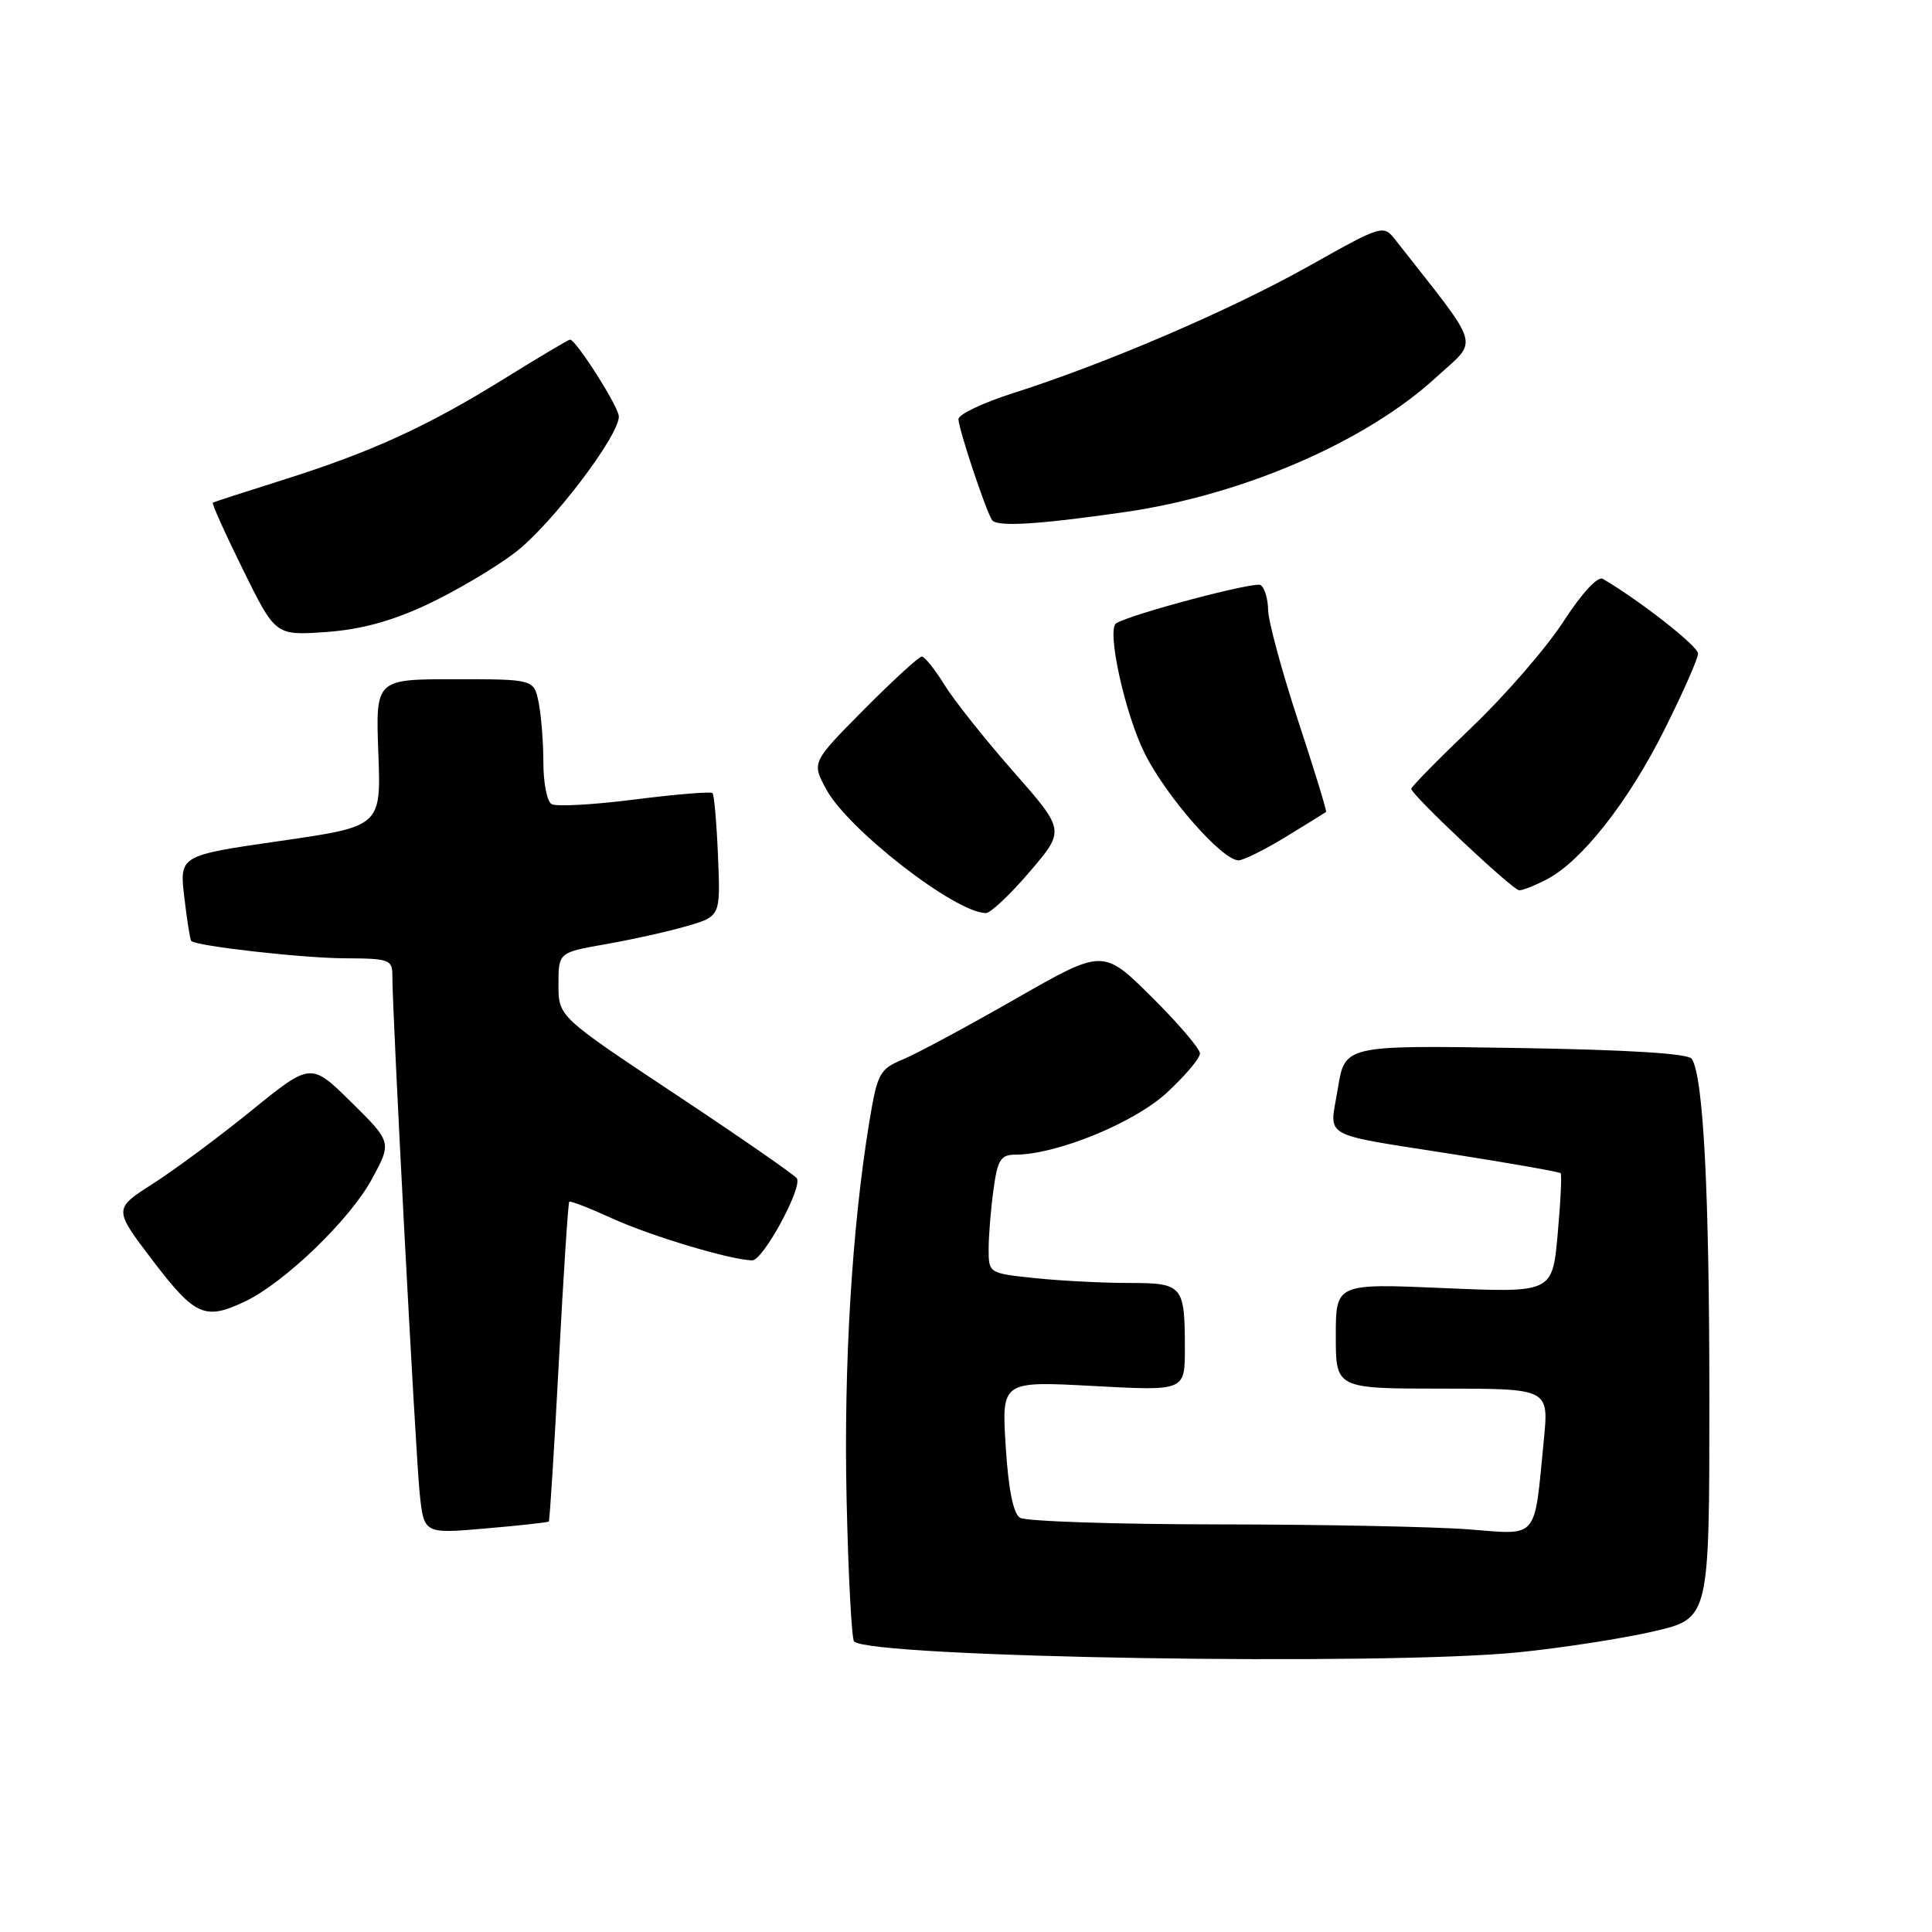 <?xml version="1.0" encoding="UTF-8" standalone="no"?>
<!DOCTYPE svg PUBLIC "-//W3C//DTD SVG 1.1//EN" "http://www.w3.org/Graphics/SVG/1.1/DTD/svg11.dtd" >
<svg xmlns="http://www.w3.org/2000/svg" xmlns:xlink="http://www.w3.org/1999/xlink" version="1.1" viewBox="0 0 256 256">
 <g >
 <path fill="currentColor"
d=" M 201.21 218.94 C 207.02 218.35 215.09 217.10 219.14 216.16 C 226.50 214.45 226.50 214.45 226.50 185.47 C 226.50 158.05 225.72 142.76 224.18 140.31 C 223.73 139.59 215.78 139.10 200.85 138.86 C 178.20 138.50 178.20 138.50 177.27 144.24 C 176.18 151.00 174.56 150.10 192.99 153.01 C 200.40 154.18 206.61 155.28 206.79 155.45 C 206.96 155.63 206.79 159.26 206.40 163.53 C 205.70 171.30 205.70 171.30 191.35 170.68 C 177.00 170.06 177.00 170.06 177.00 177.03 C 177.00 184.00 177.00 184.00 191.12 184.00 C 205.23 184.00 205.23 184.00 204.57 190.75 C 203.26 204.21 203.96 203.37 194.64 202.65 C 190.16 202.30 175.25 202.00 161.50 201.99 C 147.75 201.98 135.89 201.58 135.15 201.11 C 134.26 200.55 133.61 197.29 133.26 191.63 C 132.72 183.00 132.72 183.00 144.86 183.65 C 157.00 184.31 157.00 184.31 157.00 178.74 C 157.00 170.29 156.75 170.00 149.54 170.00 C 146.10 170.00 140.53 169.71 137.15 169.36 C 131.02 168.72 131.00 168.70 131.00 165.50 C 131.00 163.73 131.29 160.19 131.64 157.64 C 132.18 153.68 132.60 153.00 134.53 153.00 C 139.98 153.00 150.26 148.80 154.60 144.80 C 157.02 142.57 159.00 140.23 159.00 139.59 C 159.00 138.96 156.11 135.58 152.58 132.08 C 146.16 125.72 146.16 125.72 134.59 132.34 C 128.23 135.98 121.52 139.59 119.68 140.36 C 116.54 141.67 116.26 142.20 115.19 148.65 C 112.89 162.62 111.78 180.97 112.18 198.71 C 112.40 208.73 112.85 217.18 113.17 217.50 C 115.31 219.64 183.21 220.75 201.21 218.94 Z  M 72.72 201.61 C 72.84 201.49 73.44 191.97 74.05 180.45 C 74.66 168.93 75.28 159.38 75.43 159.24 C 75.58 159.09 78.13 160.08 81.10 161.44 C 86.24 163.79 96.98 167.00 99.69 167.00 C 101.12 167.00 106.35 157.37 105.59 156.14 C 105.32 155.71 98.11 150.71 89.55 145.03 C 74.00 134.71 74.00 134.71 74.00 130.46 C 74.00 126.21 74.00 126.21 80.25 125.11 C 83.69 124.51 88.52 123.44 90.98 122.72 C 95.47 121.42 95.47 121.42 95.14 113.46 C 94.96 109.08 94.63 105.31 94.41 105.09 C 94.19 104.86 89.54 105.25 84.08 105.94 C 78.61 106.64 73.66 106.91 73.07 106.54 C 72.48 106.18 72.00 103.71 72.00 101.07 C 72.00 98.42 71.72 94.84 71.38 93.12 C 70.75 90.00 70.75 90.00 60.26 90.00 C 49.77 90.00 49.77 90.00 50.13 99.75 C 50.50 109.50 50.50 109.50 37.13 111.43 C 23.77 113.36 23.77 113.36 24.42 118.88 C 24.77 121.91 25.19 124.52 25.34 124.68 C 26.04 125.37 40.12 126.96 45.75 126.98 C 51.56 127.00 52.00 127.16 51.99 129.25 C 51.96 133.87 55.07 192.71 55.61 197.87 C 56.17 203.24 56.17 203.24 64.34 202.53 C 68.83 202.14 72.60 201.73 72.72 201.61 Z  M 32.45 172.46 C 37.67 169.98 46.33 161.64 49.24 156.30 C 51.93 151.36 51.93 151.36 46.56 146.06 C 41.20 140.77 41.20 140.77 33.35 147.13 C 29.03 150.64 23.14 155.01 20.26 156.85 C 15.03 160.19 15.03 160.19 20.26 167.06 C 25.85 174.39 27.16 174.97 32.45 172.46 Z  M 136.44 115.51 C 141.13 110.03 141.13 110.03 134.30 102.26 C 130.54 97.99 126.42 92.81 125.15 90.75 C 123.88 88.69 122.52 87.00 122.14 87.00 C 121.76 87.00 118.32 90.15 114.50 94.00 C 107.55 101.01 107.55 101.01 109.47 104.57 C 112.35 109.91 126.56 120.94 130.63 120.99 C 131.25 120.99 133.87 118.53 136.44 115.51 Z  M 204.94 116.53 C 209.55 114.15 215.76 106.26 220.53 96.72 C 222.99 91.81 225.00 87.26 225.00 86.60 C 225.00 85.62 217.34 79.61 212.38 76.70 C 211.71 76.31 209.60 78.60 207.18 82.33 C 204.94 85.80 199.49 92.09 195.06 96.32 C 190.63 100.56 187.00 104.25 187.00 104.52 C 187.00 105.31 200.42 117.93 201.30 117.97 C 201.74 117.99 203.38 117.34 204.94 116.53 Z  M 170.39 110.88 C 173.20 109.16 175.60 107.68 175.71 107.58 C 175.83 107.49 174.16 102.03 171.99 95.45 C 169.83 88.88 168.05 82.29 168.03 80.81 C 168.01 79.33 167.56 77.85 167.03 77.52 C 166.25 77.03 150.11 81.30 147.91 82.58 C 146.59 83.34 149.04 94.55 151.68 99.83 C 154.52 105.54 161.95 114.00 164.11 114.00 C 164.75 114.00 167.58 112.60 170.39 110.88 Z  M 56.59 80.11 C 60.32 78.36 65.57 75.26 68.25 73.22 C 73.02 69.58 82.01 57.80 82.00 55.18 C 82.00 53.93 76.32 45.00 75.53 45.00 C 75.33 45.00 71.41 47.33 66.83 50.17 C 56.62 56.51 49.23 59.89 37.50 63.59 C 32.55 65.15 28.36 66.51 28.20 66.60 C 28.03 66.69 29.83 70.69 32.20 75.49 C 36.50 84.21 36.50 84.21 43.15 83.75 C 47.80 83.42 51.84 82.33 56.59 80.11 Z  M 149.00 67.86 C 164.69 65.60 181.03 58.53 190.34 49.96 C 195.96 44.80 196.49 46.56 184.89 31.78 C 183.30 29.75 183.19 29.78 173.39 35.28 C 163.01 41.11 146.53 48.18 134.25 52.09 C 130.26 53.36 127.00 54.91 127.00 55.54 C 127.00 56.77 130.55 67.47 131.44 68.90 C 132.02 69.84 137.47 69.52 149.00 67.86 Z "/>
</g>
</svg>